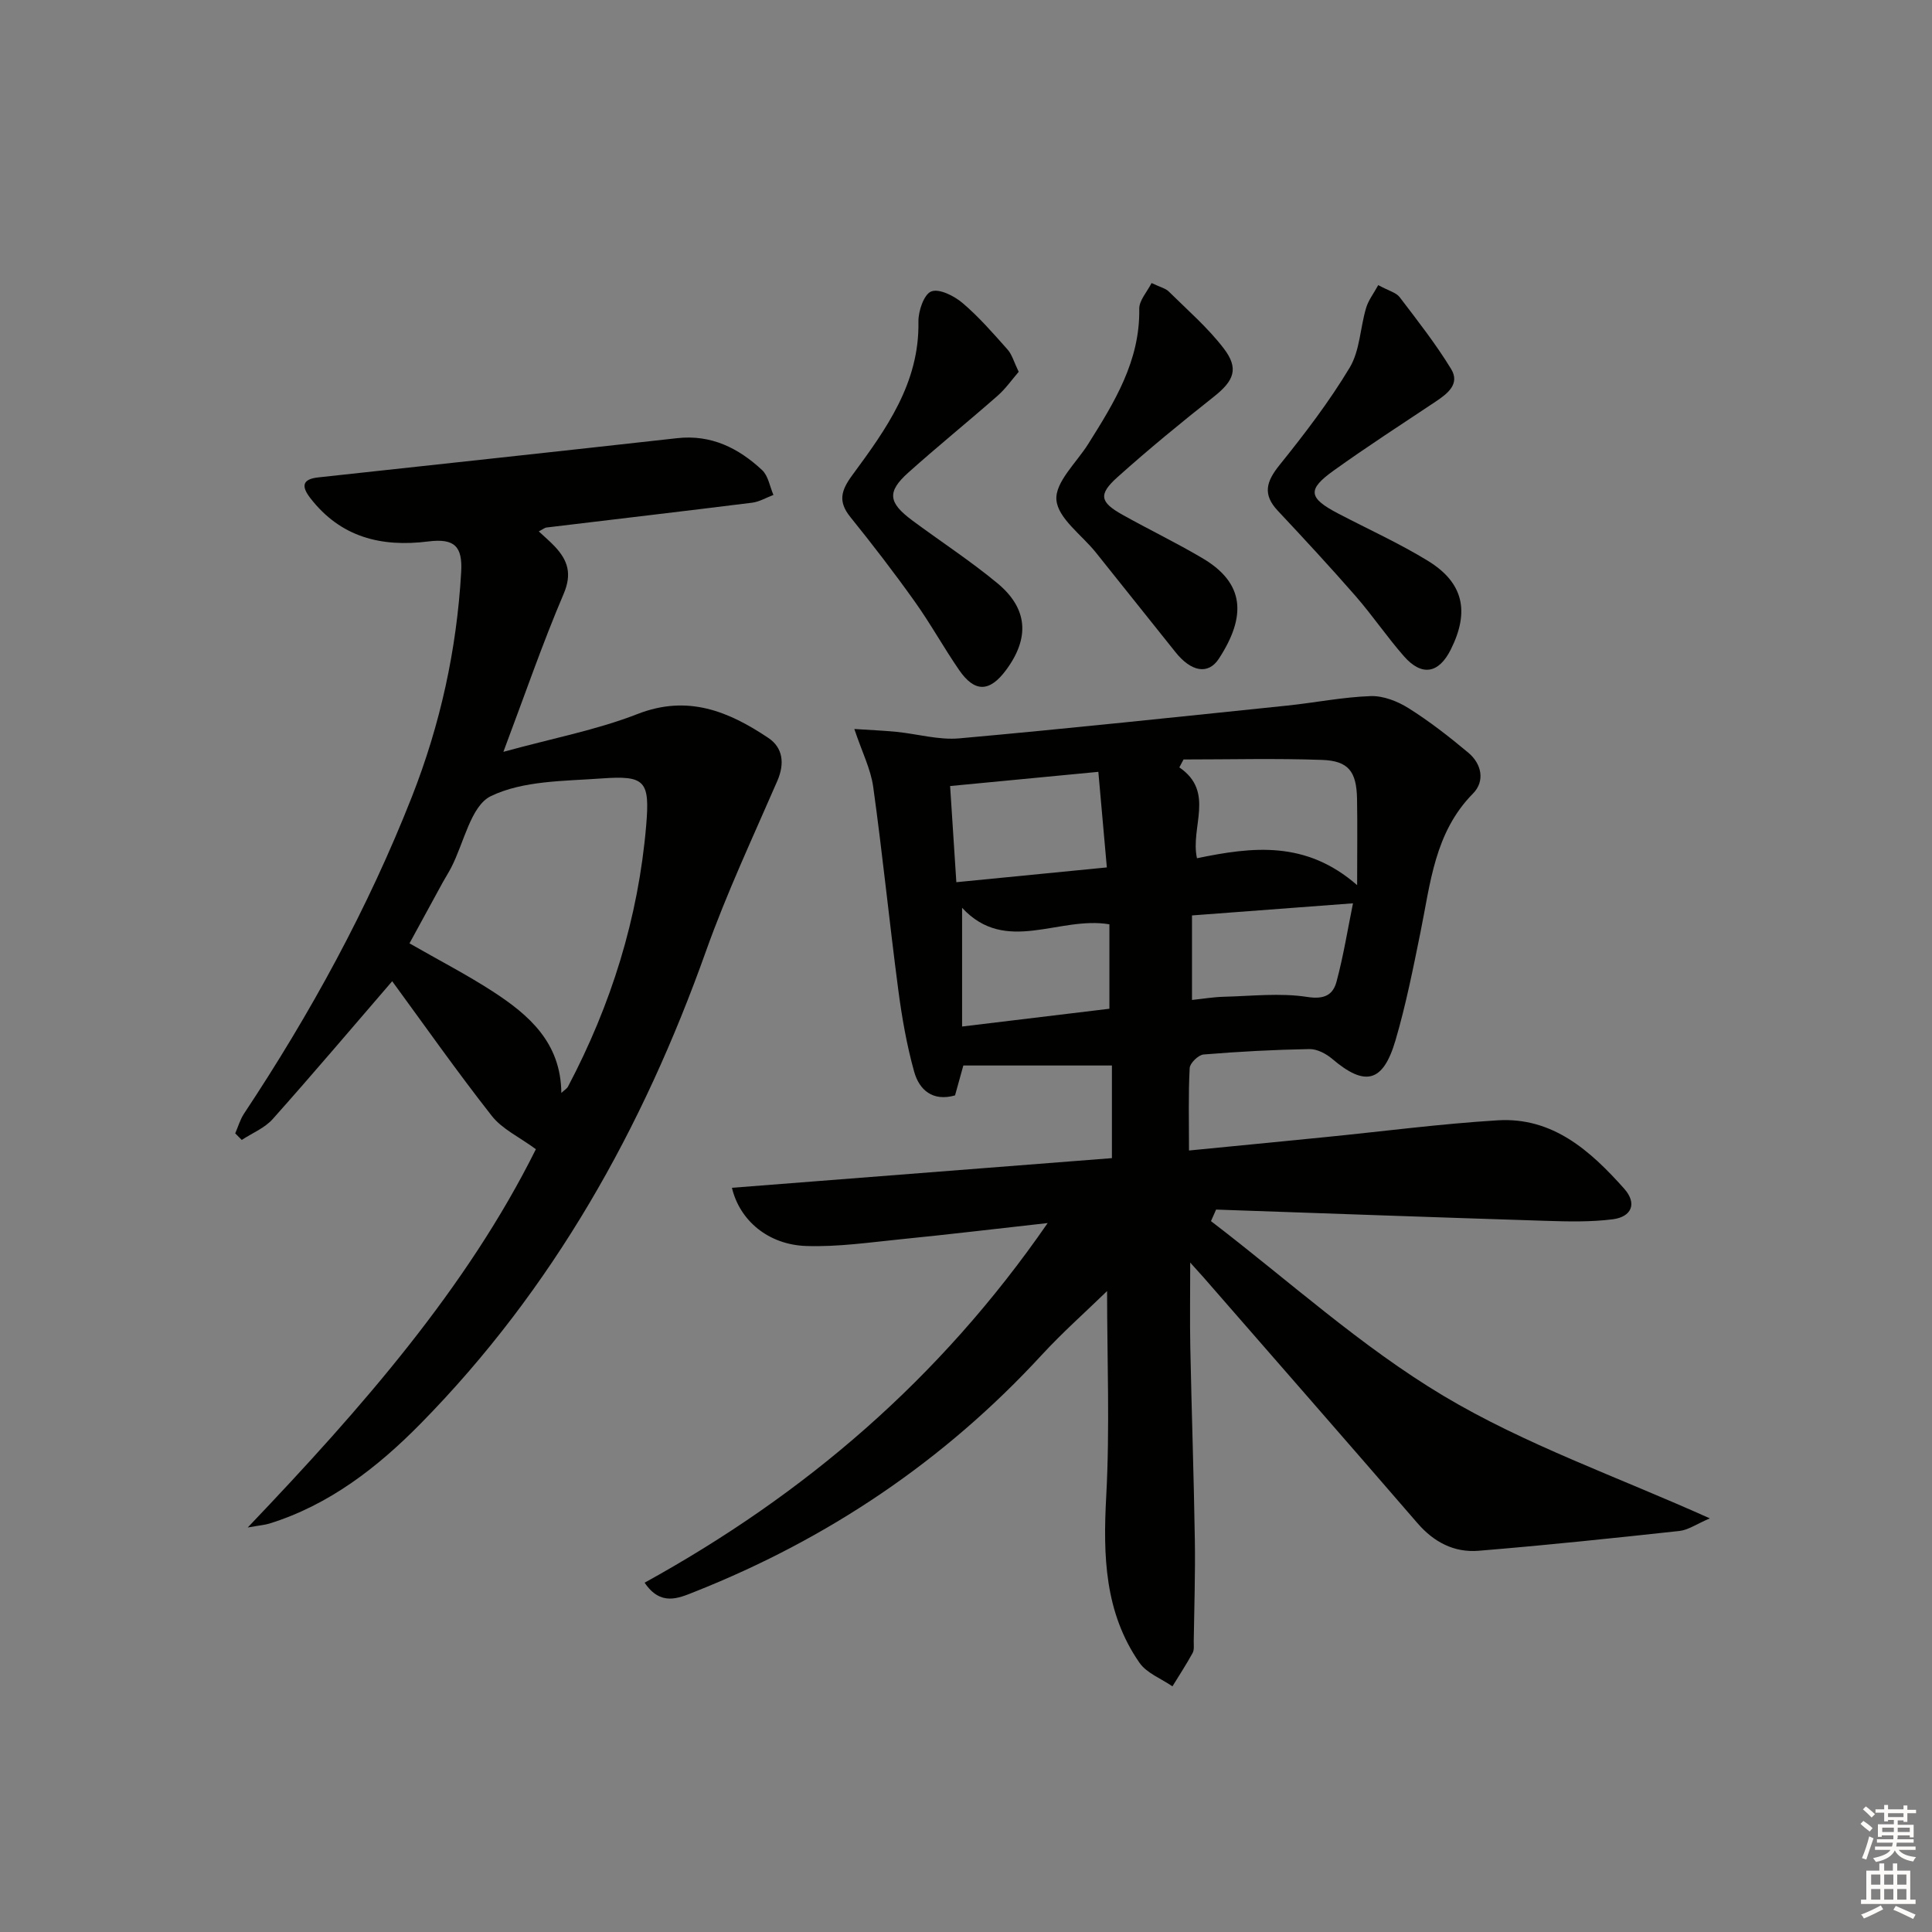 <svg enable-background="new 0 0 400 400" viewBox="0 0 400 400" xmlns="http://www.w3.org/2000/svg"><rect x="0" y="0" width="400" height="400" fill="#808080" stroke="none"/><g fill="#010100"><path d="m250.72 252.82c15.95 12.2 30.99 25.92 48.11 36.16 16.97 10.14 36.04 16.77 55.17 25.38-2.76 1.18-4.47 2.41-6.3 2.61-13.85 1.51-27.7 2.96-41.58 4.1-5.04.41-9.25-1.77-12.66-5.73-14.69-17-29.49-33.9-44.25-50.84-.64-.73-1.3-1.45-2.79-3.1 0 6.57-.09 12.08.02 17.59.27 13.31.73 26.61.94 39.92.11 6.95-.13 13.91-.23 20.86-.01.83.13 1.8-.23 2.46-1.29 2.36-2.77 4.61-4.18 6.91-2.32-1.6-5.33-2.73-6.83-4.89-7.23-10.41-7.54-22.18-6.88-34.43.77-14.19.18-28.46.18-42.52-4.4 4.28-9.21 8.54-13.54 13.24-20.2 21.93-44.29 38.11-71.94 49.06-3.27 1.3-6.95 2.99-10.27-1.92 33.1-18.24 61.09-42.09 83.45-74.46-10.94 1.22-20.55 2.37-30.18 3.33-6.59.66-13.23 1.64-19.81 1.42-7.8-.26-13.76-5.22-15.38-12.05 26.19-2.04 52.26-4.08 78.67-6.14 0-6.71 0-13.11 0-19.18-10.28 0-20.47 0-30.76 0-.58 2.09-1.15 4.14-1.72 6.19-4.64 1.32-7.41-1.14-8.46-4.9-1.55-5.55-2.55-11.3-3.3-17.02-1.84-13.97-3.24-28-5.18-41.95-.51-3.68-2.3-7.18-3.91-11.99 3.18.21 5.95.32 8.71.59 4.35.43 8.76 1.73 13.02 1.35 22.66-2.03 45.29-4.45 67.93-6.79 5.76-.6 11.48-1.76 17.24-1.96 2.61-.09 5.58 1.07 7.86 2.51 4.34 2.73 8.42 5.91 12.36 9.21 2.79 2.33 3.48 5.91.97 8.45-7.99 8.09-8.81 18.63-10.9 28.84-1.52 7.48-3.01 14.99-5.16 22.3-2.57 8.73-6.31 9.57-13.09 3.8-1.27-1.08-3.14-2.06-4.72-2.03-7.31.13-14.62.52-21.91 1.12-1.08.09-2.83 1.79-2.88 2.82-.29 5.44-.14 10.9-.14 17.06 9.79-.96 19-1.85 28.2-2.77 11.9-1.18 23.77-2.75 35.7-3.48 11.39-.7 19.2 6.3 26.19 14.14 2.76 3.1 1.53 5.85-2.35 6.35-4.57.58-9.26.47-13.89.32-22.75-.72-45.49-1.54-68.24-2.33-.34.79-.7 1.59-1.06 2.39zm30.26-69.56c0-7.05.08-12.47-.02-17.88-.11-5.65-1.77-7.86-7.26-8.05-9.54-.34-19.11-.09-28.66-.09-.29.55-.58 1.09-.87 1.64 7.45 5.08 2.22 12.35 3.65 18.81 11.53-2.39 22.54-3.7 33.16 5.57zm-51.82-3.67c-.61-6.84-1.16-13.04-1.76-19.79-10.35.99-20.28 1.94-30.69 2.94.45 7 .86 13.32 1.29 19.91 10.74-1.06 20.57-2.02 31.16-3.06zm-29.97 32.94c10.68-1.29 20.77-2.5 30.5-3.68 0-6.2 0-11.79 0-17.48-10.45-1.78-21.45 6.36-30.5-3.42zm47.6-23v17.5c2.28-.24 4.4-.6 6.54-.66 5.79-.14 11.7-.84 17.35.04 3.6.56 5.32-.49 6.04-3.19 1.44-5.37 2.32-10.89 3.4-16.2-11.22.84-21.74 1.63-33.33 2.51z"/><path d="m110.95 237.93c-3.45-2.54-7-4.17-9.14-6.91-7.27-9.26-14.04-18.9-20.61-27.87-8.06 9.34-16.27 19.04-24.73 28.53-1.66 1.87-4.25 2.91-6.42 4.33-.45-.45-.9-.91-1.35-1.36.6-1.37 1.01-2.85 1.82-4.08 13.74-20.72 25.63-42.41 34.75-65.59 5.89-14.98 9.29-30.47 10.21-46.51.31-5.33-1.35-7.05-6.78-6.37-9.77 1.23-18.19-.86-24.47-9-1.87-2.42-1.67-3.9 1.66-4.26 24.77-2.69 49.54-5.36 74.3-8.12 7.05-.79 12.71 2.05 17.6 6.61 1.27 1.19 1.59 3.4 2.34 5.14-1.47.55-2.9 1.42-4.42 1.61-14.17 1.77-28.35 3.42-42.52 5.13-.43.05-.82.39-1.64.81 1.24 1.16 2.33 2.08 3.3 3.11 2.7 2.87 3.63 5.65 1.84 9.84-4.35 10.19-7.96 20.7-12.47 32.69 10.17-2.8 19.28-4.52 27.77-7.83 10.43-4.07 18.89-.54 27.1 4.96 3 2.01 3.41 5.28 1.85 8.88-5.07 11.68-10.5 23.26-14.77 35.24-13.06 36.67-31.66 69.95-59.08 97.83-8.87 9.02-18.89 16.83-31.32 20.7-.91.28-1.88.35-4.48.81 23.77-24.92 45.41-49.69 59.66-78.32zm5.27-11.65c.71-.66 1.17-.91 1.37-1.3 8.94-16.94 14.56-34.9 16.19-54.01.79-9.31-.17-10.46-9.24-9.8-7.76.56-16.23.43-22.91 3.66-4.16 2.01-5.57 9.69-8.23 14.82-.53 1.03-1.17 2.01-1.73 3.03-2.28 4.17-4.56 8.35-6.89 12.63 6.06 3.48 11.82 6.45 17.24 9.96 7.5 4.87 14.1 10.58 14.2 21.01z"/><path d="m210.91 76.98c-1.42 1.64-2.7 3.49-4.35 4.94-6.11 5.37-12.44 10.49-18.5 15.92-4.44 3.98-4.17 6.2.79 9.89 5.87 4.36 12.02 8.36 17.64 13.01 6.34 5.25 6.72 11.33 1.83 17.95-3.42 4.64-6.52 4.73-9.76.01-3.2-4.65-5.93-9.62-9.21-14.21-4.24-5.95-8.7-11.75-13.29-17.44-2.6-3.23-1.94-5.5.42-8.7 6.97-9.47 13.9-19.04 13.67-31.75-.04-2.19 1.15-5.68 2.66-6.26 1.64-.64 4.74.92 6.47 2.39 3.39 2.88 6.35 6.29 9.32 9.63.93 1.04 1.32 2.58 2.31 4.62z"/><path d="m285.35 59.03c2.2 1.2 3.71 1.54 4.43 2.49 3.7 4.85 7.49 9.69 10.66 14.88 1.89 3.1-.76 5.12-3.24 6.77-7.06 4.7-14.18 9.31-21.07 14.25-5.55 3.97-5.25 5.68.98 8.93 6.18 3.23 12.57 6.12 18.5 9.75 7.4 4.53 8.7 10.5 4.76 18.38-2.49 4.98-6 5.6-9.69 1.4-3.51-4-6.51-8.44-10-12.45-5.25-6.01-10.67-11.87-16.14-17.7-3.17-3.38-2.37-6.04.36-9.43 5.2-6.46 10.28-13.1 14.54-20.19 2.11-3.52 2.17-8.23 3.39-12.33.46-1.59 1.56-2.99 2.52-4.75z"/><path d="m238.42 58.6c1.8.86 2.89 1.09 3.55 1.75 3.88 3.83 8.07 7.46 11.37 11.76 3.24 4.21 2.14 6.73-2.06 10.05-6.78 5.36-13.47 10.85-19.9 16.61-4.02 3.6-3.66 5.19 1.01 7.8 5.5 3.08 11.2 5.82 16.62 9.03 8.63 5.12 9.13 11.9 3.34 20.78-2.22 3.4-5.75 2.69-8.98-1.36-5.5-6.88-11-13.77-16.5-20.65-2.9-3.62-7.84-7.06-8.15-10.88-.3-3.65 4.17-7.72 6.59-11.58 5.41-8.61 10.74-17.19 10.56-27.97-.03-1.74 1.63-3.51 2.55-5.34z"/></g><path d="m385.2 377.6.6-.6c.6.4 1.3.9 1.9 1.5l-.6.7c-.8-.6-1.4-1.1-1.9-1.6zm.3 7.1c.6-1.4 1.1-2.9 1.5-4.5.3.1.6.3.9.4-.5 1.4-1 2.9-1.5 4.4zm.2-10.1.6-.6c.7.5 1.3 1.1 1.9 1.6l-.7.7c-.6-.6-1.2-1.2-1.8-1.7zm8.4-.8h.8v.9h1.8v.7h-1.8v1.8h-.8v-.3h-1.2v.9h3.3v2.6h-.8v-.4h-2.5c0 .3 0 .6-.1.8h3.4v.7h-3.5c0 .3-.1.6-.1.8h4v.7h-3.5c.7.9 1.9 1.3 3.6 1.5-.2.2-.4.5-.6.9-1.9-.3-3.2-1.1-3.8-2.3-.5 1.1-1.8 2-3.9 2.4-.2-.3-.4-.5-.6-.8 1.9-.4 3.1-.9 3.6-1.7h-3.2v-.7h3.5c.1-.2.1-.5.2-.8h-3.3v-.7h3.4c0-.2 0-.5 0-.8h-2.4v.3h-.8v-2.6h3.3v-.9h-1.2v.3h-.8v-1.8h-1.8v-.7h1.8v-.9h.8v.9h3.2zm-4.4 5.5h2.4c0-.3 0-.6 0-.9h-2.4zm1.2-3.1h3.2v-.8h-3.2zm4.4 2.2h-2.4v.9h2.5v-.9z" fill="#fcfbfa"/><path d="m389.2 385.8h.9v1.5h1.8v-1.5h.9v1.5h2.7v6h1.1v.9h-11.3v-.9h1.1v-6h2.7v-1.5zm.2 8.7.5.8c-1.2.6-2.5 1.3-4 1.9-.2-.3-.3-.6-.6-.8 1.6-.6 3-1.3 4.1-1.9zm-2-4.3h1.9v-2.1h-1.9zm0 3.1h1.9v-2.2h-1.9zm2.7-3.1h1.9v-2.1h-1.9zm0 3.1h1.9v-2.2h-1.9zm2.4 1.3c1.4.6 2.7 1.2 4.1 1.8l-.5.9c-1.5-.7-2.8-1.4-4.1-1.9zm2.2-6.5h-1.9v2.1h1.9zm-1.9 5.2h1.9v-2.2h-1.9z" fill="#fcfbfa"/></svg>